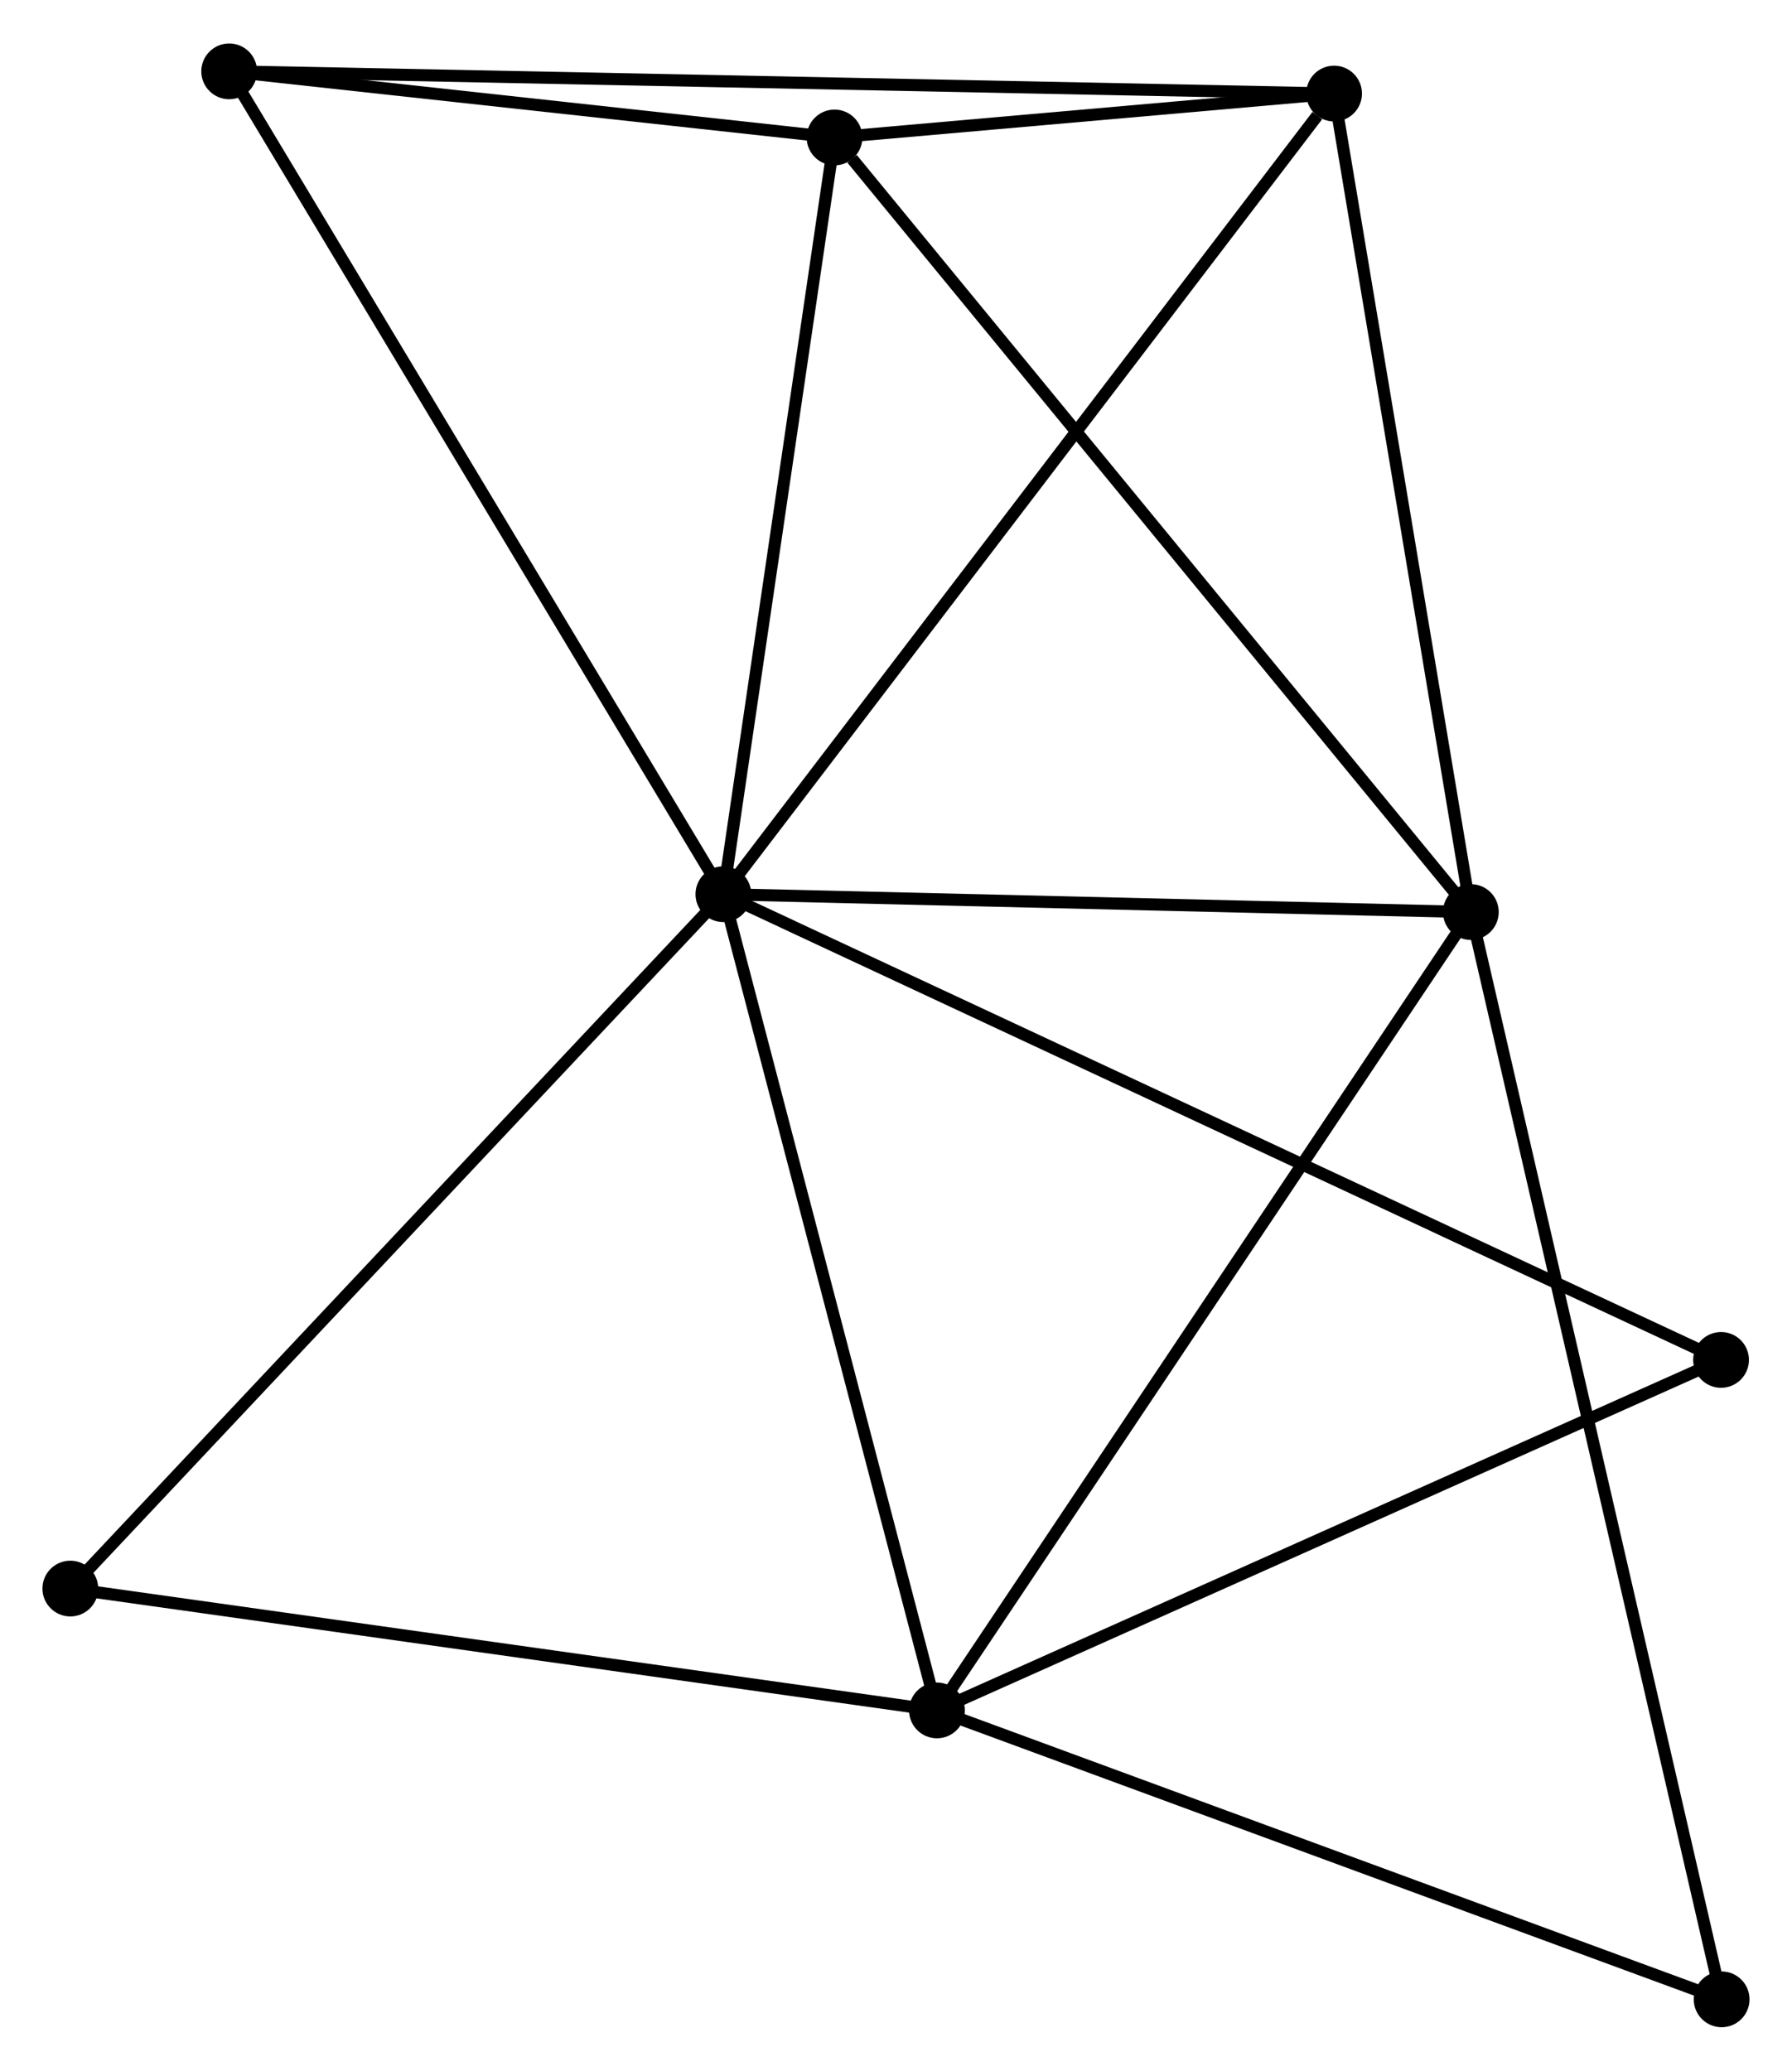 <?xml version="1.0" encoding="UTF-8" standalone="no"?>
<!DOCTYPE svg PUBLIC "-//W3C//DTD SVG 1.1//EN"
 "http://www.w3.org/Graphics/SVG/1.1/DTD/svg11.dtd">
<!-- Generated by graphviz version 2.36.0 (20140111.2315)
 -->
<!-- Title: %3 Pages: 1 -->
<svg width="148pt" height="171pt"
 viewBox="0.00 0.00 147.80 170.60" xmlns="http://www.w3.org/2000/svg" xmlns:xlink="http://www.w3.org/1999/xlink">
<g id="graph0" class="graph" transform="scale(1 1) rotate(0) translate(4 166.604)">
<title>%3</title>
<!-- 0 -->
<g id="node1" class="node"><title>0</title>
<ellipse fill="black" stroke="black" cx="55.663" cy="-92.941" rx="1.8" ry="1.8"/>
</g>
<!-- 1 -->
<g id="node2" class="node"><title>1</title>
<ellipse fill="black" stroke="black" cx="117.312" cy="-91.471" rx="1.8" ry="1.8"/>
</g>
<!-- 0&#45;&#45;1 -->
<g id="edge1" class="edge"><title>0&#45;&#45;1</title>
<path fill="none" stroke="black" d="M57.714,-92.892C67.074,-92.669 105.684,-91.748 115.19,-91.521"/>
</g>
<!-- 2 -->
<g id="node3" class="node"><title>2</title>
<ellipse fill="black" stroke="black" cx="73.278" cy="-25.629" rx="1.8" ry="1.8"/>
</g>
<!-- 0&#45;&#45;2 -->
<g id="edge2" class="edge"><title>0&#45;&#45;2</title>
<path fill="none" stroke="black" d="M56.171,-90.999C58.744,-81.17 70.303,-36.997 72.801,-27.451"/>
</g>
<!-- 3 -->
<g id="node4" class="node"><title>3</title>
<ellipse fill="black" stroke="black" cx="64.83" cy="-155.351" rx="1.8" ry="1.8"/>
</g>
<!-- 0&#45;&#45;3 -->
<g id="edge3" class="edge"><title>0&#45;&#45;3</title>
<path fill="none" stroke="black" d="M55.928,-94.742C57.243,-103.695 63.072,-143.384 64.509,-153.167"/>
</g>
<!-- 4 -->
<g id="node5" class="node"><title>4</title>
<ellipse fill="black" stroke="black" cx="106.033" cy="-158.972" rx="1.8" ry="1.8"/>
</g>
<!-- 0&#45;&#45;4 -->
<g id="edge4" class="edge"><title>0&#45;&#45;4</title>
<path fill="none" stroke="black" d="M56.908,-94.573C63.816,-103.63 97.386,-147.636 104.647,-157.155"/>
</g>
<!-- 5 -->
<g id="node6" class="node"><title>5</title>
<ellipse fill="black" stroke="black" cx="14.903" cy="-160.804" rx="1.8" ry="1.8"/>
</g>
<!-- 0&#45;&#45;5 -->
<g id="edge5" class="edge"><title>0&#45;&#45;5</title>
<path fill="none" stroke="black" d="M54.656,-94.619C49.065,-103.926 21.9,-149.153 16.025,-158.936"/>
</g>
<!-- 6 -->
<g id="node7" class="node"><title>6</title>
<ellipse fill="black" stroke="black" cx="1.8" cy="-35.678" rx="1.8" ry="1.8"/>
</g>
<!-- 0&#45;&#45;6 -->
<g id="edge6" class="edge"><title>0&#45;&#45;6</title>
<path fill="none" stroke="black" d="M54.332,-91.526C46.944,-83.672 11.047,-45.509 3.283,-37.254"/>
</g>
<!-- 7 -->
<g id="node8" class="node"><title>7</title>
<ellipse fill="black" stroke="black" cx="137.949" cy="-54.535" rx="1.8" ry="1.8"/>
</g>
<!-- 0&#45;&#45;7 -->
<g id="edge7" class="edge"><title>0&#45;&#45;7</title>
<path fill="none" stroke="black" d="M57.382,-92.139C68.091,-87.141 125.558,-60.318 136.24,-55.333"/>
</g>
<!-- 1&#45;&#45;2 -->
<g id="edge8" class="edge"><title>1&#45;&#45;2</title>
<path fill="none" stroke="black" d="M116.223,-89.843C110.184,-80.813 80.838,-36.932 74.49,-27.442"/>
</g>
<!-- 1&#45;&#45;3 -->
<g id="edge9" class="edge"><title>1&#45;&#45;3</title>
<path fill="none" stroke="black" d="M116.015,-93.05C108.817,-101.811 73.84,-144.385 66.275,-153.593"/>
</g>
<!-- 1&#45;&#45;4 -->
<g id="edge10" class="edge"><title>1&#45;&#45;4</title>
<path fill="none" stroke="black" d="M116.987,-93.418C115.34,-103.275 107.938,-147.573 106.339,-157.145"/>
</g>
<!-- 8 -->
<g id="node9" class="node"><title>8</title>
<ellipse fill="black" stroke="black" cx="137.997" cy="-1.8" rx="1.8" ry="1.8"/>
</g>
<!-- 1&#45;&#45;8 -->
<g id="edge11" class="edge"><title>1&#45;&#45;8</title>
<path fill="none" stroke="black" d="M117.744,-89.598C120.436,-77.928 134.882,-15.302 137.567,-3.663"/>
</g>
<!-- 2&#45;&#45;6 -->
<g id="edge12" class="edge"><title>2&#45;&#45;6</title>
<path fill="none" stroke="black" d="M71.216,-25.919C60.778,-27.387 13.871,-33.981 3.735,-35.406"/>
</g>
<!-- 2&#45;&#45;7 -->
<g id="edge13" class="edge"><title>2&#45;&#45;7</title>
<path fill="none" stroke="black" d="M75.144,-26.463C84.587,-30.684 127.027,-49.654 136.198,-53.753"/>
</g>
<!-- 2&#45;&#45;8 -->
<g id="edge14" class="edge"><title>2&#45;&#45;8</title>
<path fill="none" stroke="black" d="M75.145,-24.942C84.596,-21.462 127.067,-5.824 136.245,-2.445"/>
</g>
<!-- 3&#45;&#45;4 -->
<g id="edge15" class="edge"><title>3&#45;&#45;4</title>
<path fill="none" stroke="black" d="M67.046,-155.546C74.267,-156.181 97.058,-158.184 104.004,-158.794"/>
</g>
<!-- 3&#45;&#45;5 -->
<g id="edge16" class="edge"><title>3&#45;&#45;5</title>
<path fill="none" stroke="black" d="M62.685,-155.586C54.472,-156.483 25.087,-159.691 16.984,-160.576"/>
</g>
<!-- 4&#45;&#45;5 -->
<g id="edge17" class="edge"><title>4&#45;&#45;5</title>
<path fill="none" stroke="black" d="M104.13,-159.011C92.27,-159.249 28.625,-160.528 16.796,-160.766"/>
</g>
</g>
</svg>
